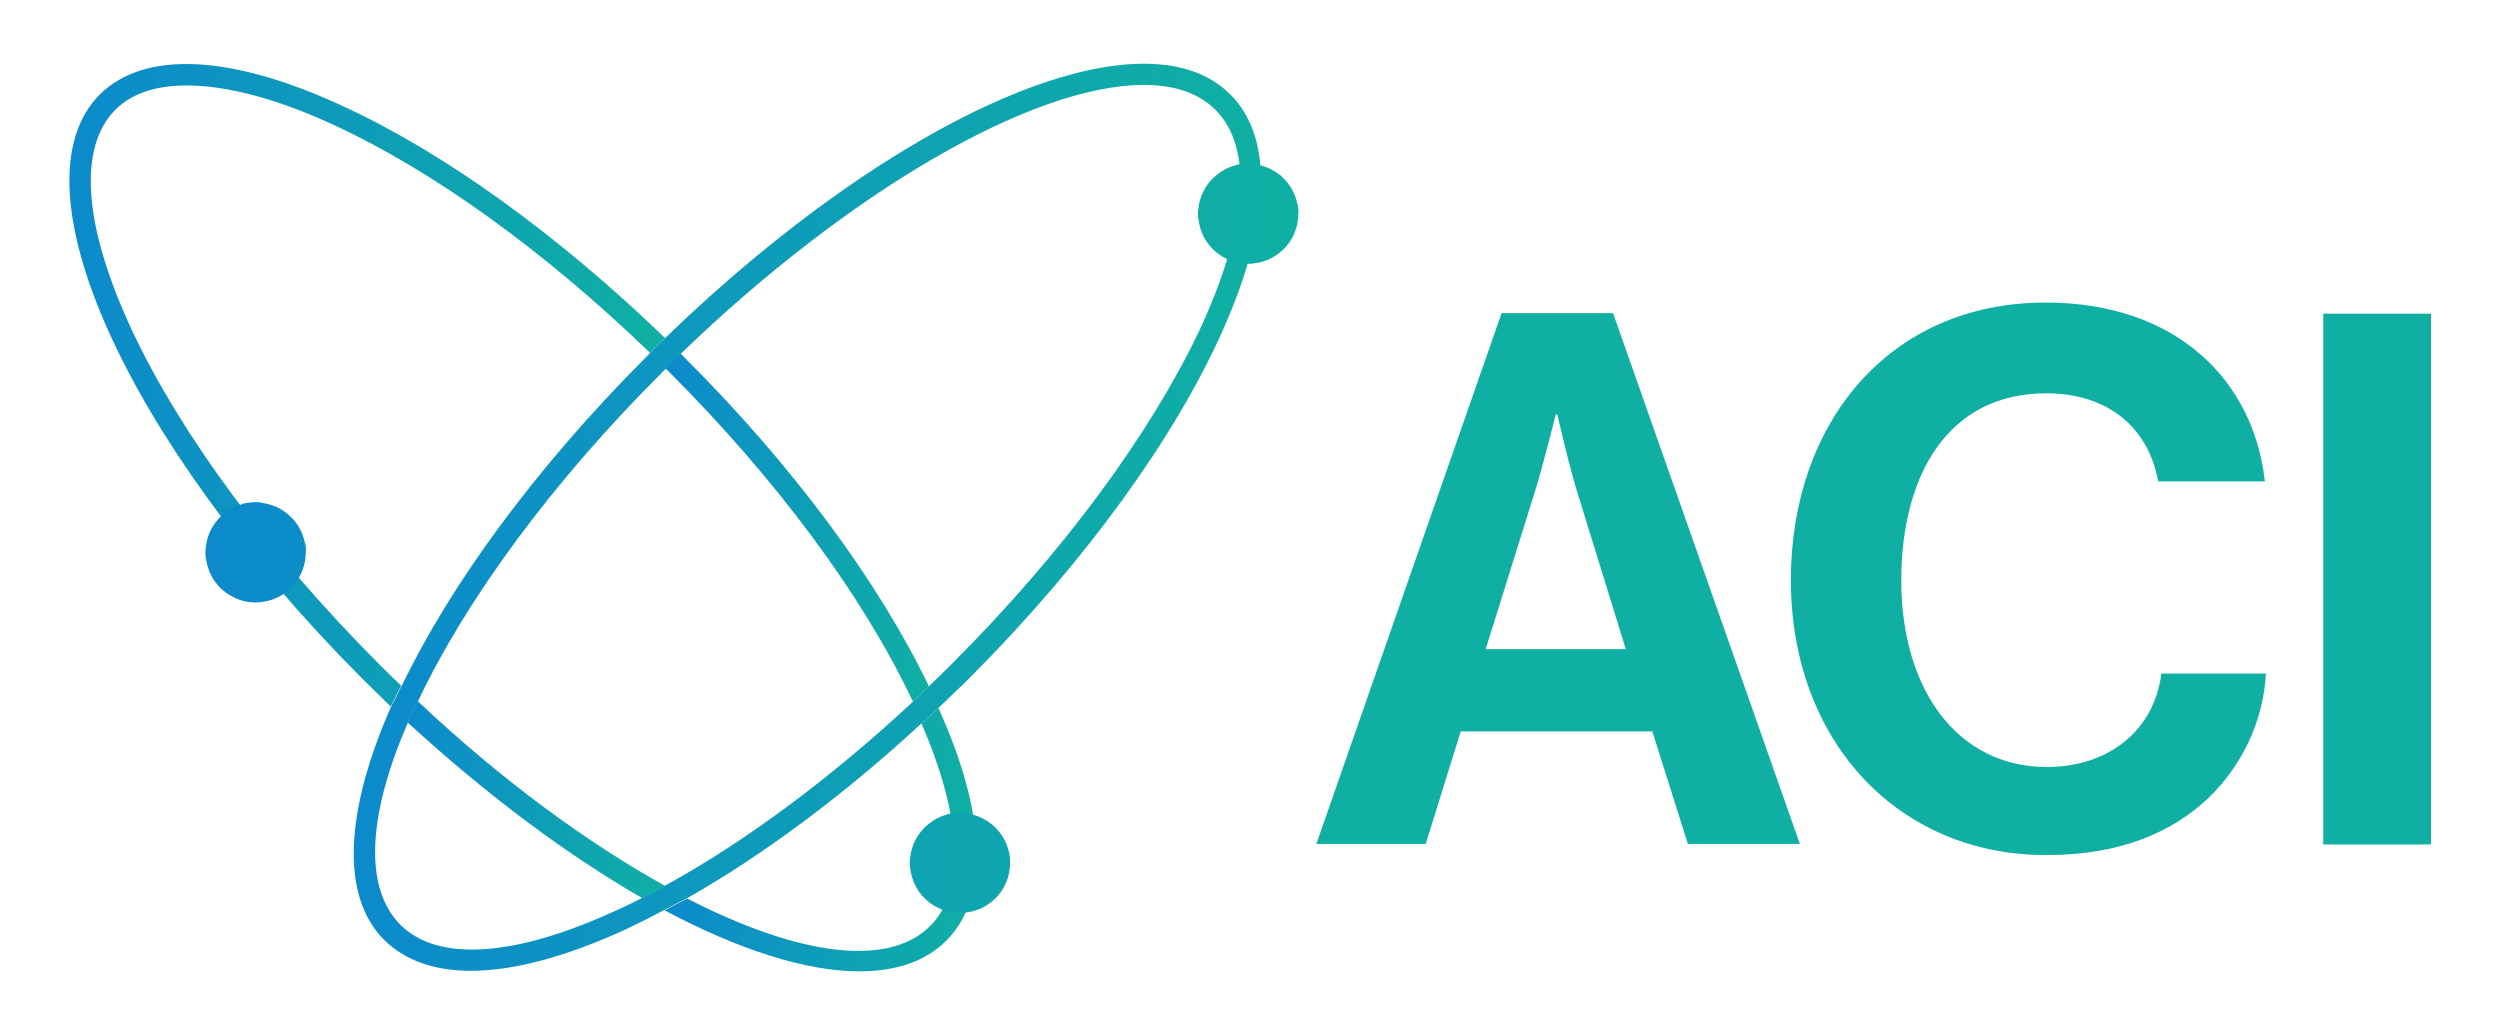 <?xml version="1.0" encoding="utf-8"?>
<!-- Generator: Adobe Illustrator 23.0.0, SVG Export Plug-In . SVG Version: 6.00 Build 0)  -->
<svg version="1.1" id="Layer_1" xmlns="http://www.w3.org/2000/svg" xmlns:xlink="http://www.w3.org/1999/xlink" x="0px" y="0px"
	 viewBox="0 0 471 195" style="enable-background:new 0 0 471 195;" xml:space="preserve">
<style type="text/css">
	.st0{fill:#0FB0A3;}
	.st1{fill:url(#SVGID_1_);}
	.st2{fill:url(#SVGID_2_);}
	.st3{fill:url(#SVGID_3_);}
	.st4{fill:url(#SVGID_4_);}
	.st5{fill:url(#SVGID_5_);}
	.st6{fill:url(#SVGID_6_);}
</style>
<g>
	<path class="st0" d="M303.9,59h-21L248,159h20.6l6.6-21.2h36.1L318,159h21.1L303.9,59z M279.9,122.3l9-28.8
		c1.7-5.3,4.2-15.4,4.2-15.4h0.3c0,0,2.3,10.1,4,15.4l8.9,28.8H279.9z M407.2,126.9c-1.3,10.5-9.7,17.6-21.6,17.6
		c-16.8,0-27.4-14.6-27.4-35.1c0-19.9,8.8-35.3,27.3-35.3c11.8,0,19.3,6.6,21.1,16.6h20.1c-2.1-19-16.6-33.7-41.3-33.7
		c-29.5,0-48,22.7-48,52.3c0,30.1,20,51.8,48.1,51.8c13.9,0,23.5-4.2,30.4-10.6c6.5-6.2,10.5-14.6,11-23.6L407.2,126.9z M437.7,59.1
		v100h20.3v-100H437.7z"/>
	
		<linearGradient id="SVGID_1_" gradientUnits="userSpaceOnUse" x1="125.208" y1="35.88" x2="184.019" y2="35.88" gradientTransform="matrix(1 0 0 -1 0 194)">
		<stop  offset="0" style="stop-color:#0C8ACC"/>
		<stop  offset="1" style="stop-color:#0FB0A3"/>
	</linearGradient>
	<path class="st1" d="M178.3,177.2c-3.9,3.9-9.4,5.8-16.4,5.8c-10.1,0-22.8-4.1-36.7-11.5c0.2-0.1,0.4-0.2,0.6-0.3
		c0.2-0.1,0.4-0.2,0.6-0.3c0.6-0.3,1.2-0.7,1.9-1c0.2-0.1,0.4-0.2,0.6-0.3c0.2-0.1,0.4-0.2,0.6-0.3c20.6,10.6,37.8,13.2,45.8,5.1
		c6.6-6.6,6-20.4-1.7-38.1c0.1-0.2,0.3-0.3,0.5-0.4c0.2-0.1,0.3-0.3,0.4-0.4c0.5-0.4,0.9-0.8,1.4-1.3c0.2-0.1,0.3-0.3,0.4-0.4
		c0.2-0.1,0.3-0.3,0.5-0.4C185.9,153.5,186.4,169.1,178.3,177.2z"/>
	
		<linearGradient id="SVGID_2_" gradientUnits="userSpaceOnUse" x1="76.838" y1="43.32" x2="125.328" y2="43.32" gradientTransform="matrix(1 0 0 -1 0 194)">
		<stop  offset="0" style="stop-color:#0C8ACC"/>
		<stop  offset="1" style="stop-color:#0FB0A3"/>
	</linearGradient>
	<path class="st2" d="M125.3,166.9c-0.2,0.1-0.4,0.2-0.6,0.3c-0.2,0.1-0.4,0.2-0.6,0.4c-0.6,0.4-1.3,0.7-1.9,1l-0.6,0.3
		c-0.2,0.1-0.4,0.2-0.6,0.3c-14.1-8.1-29.3-19.4-44.2-33.1c0.1-0.2,0.2-0.4,0.3-0.6c0-0.2,0.1-0.4,0.2-0.5c0.2-0.6,0.5-1.1,0.8-1.7
		c0.1-0.2,0.2-0.4,0.3-0.6c0.1-0.2,0.2-0.4,0.3-0.6C94.5,147,110.7,158.8,125.3,166.9z"/>
	
		<linearGradient id="SVGID_3_" gradientUnits="userSpaceOnUse" x1="13.072" y1="121.44" x2="125.328" y2="121.44" gradientTransform="matrix(1 0 0 -1 0 194)">
		<stop  offset="0" style="stop-color:#0C8ACC"/>
		<stop  offset="1" style="stop-color:#0FB0A3"/>
	</linearGradient>
	<path class="st3" d="M125.3,63.7c-0.1,0.1-0.3,0.3-0.4,0.4c-0.1,0.2-0.3,0.3-0.4,0.4c-0.4,0.4-0.8,0.8-1.2,1.2
		c-0.2,0.1-0.3,0.3-0.4,0.4l-0.4,0.4c-19.8-19.1-40.8-34.3-59.7-43c-10.6-4.9-20.1-7.4-27.6-7.4c-5.9,0-10.3,1.5-13.4,4.5
		c-7.2,7.2-6.1,22,3.1,41.7c9.3,19.8,25.8,42,46.3,62.6c1.5,1.5,2.9,2.9,4.4,4.3c-0.2,0.4-0.4,0.7-0.6,1.1c-0.3,0.6-0.5,1.1-0.8,1.7
		c-0.1,0.2-0.2,0.3-0.3,0.5c-0.1,0.2-0.2,0.4-0.3,0.6c-1.8-1.8-3.6-3.5-5.5-5.4C23.6,83,1.9,34.8,18.8,17.8
		c8.4-8.3,24.6-7.6,45.6,2.1C83.8,28.8,105.2,44.3,125.3,63.7z"/>
	
		<linearGradient id="SVGID_4_" gradientUnits="userSpaceOnUse" x1="66.659" y1="96.537" x2="237.62" y2="96.537" gradientTransform="matrix(1 0 0 -1 0 194)">
		<stop  offset="0" style="stop-color:#0C8ACC"/>
		<stop  offset="1" style="stop-color:#0FB0A3"/>
	</linearGradient>
	<path class="st4" d="M231.8,17.8C215.3,1.2,169,21.4,125.3,63.7c-0.1,0.1-0.3,0.3-0.4,0.4c-0.1,0.2-0.3,0.3-0.4,0.4
		c-0.4,0.4-0.8,0.8-1.2,1.2c-0.2,0.1-0.3,0.3-0.4,0.4l-0.4,0.4l-0.6,0.6c-21.1,21.1-37,43-46.2,62.1c-0.2,0.4-0.4,0.7-0.6,1.1
		c-0.3,0.6-0.5,1.1-0.8,1.7c-0.1,0.2-0.2,0.3-0.3,0.5c-0.1,0.2-0.2,0.4-0.3,0.6c-8.6,19.5-9.7,35.6-1.3,44c3.9,3.8,9.3,5.8,16.3,5.8
		c8.2,0,18.1-2.7,29.4-7.9c2.3-1.1,4.7-2.3,7.1-3.6c0.2-0.1,0.4-0.2,0.6-0.3c0.2-0.1,0.4-0.2,0.6-0.3c0.6-0.3,1.2-0.7,1.9-1
		c0.2-0.1,0.4-0.2,0.6-0.3c0.2-0.1,0.4-0.2,0.6-0.3c14.4-8.2,29.6-19.5,44.2-33c0.1-0.2,0.3-0.3,0.5-0.4c0.2-0.1,0.3-0.3,0.4-0.4
		c0.5-0.4,0.9-0.8,1.4-1.3c0.2-0.1,0.3-0.3,0.4-0.4c0.2-0.1,0.3-0.3,0.5-0.4c1.9-1.8,3.7-3.6,5.6-5.4
		C227.2,83.1,248.8,34.8,231.8,17.8z M179.5,124.9c-1.5,1.5-3,3-4.5,4.4c-0.2,0.1-0.3,0.3-0.4,0.4c-0.2,0.1-0.3,0.2-0.4,0.4
		c-0.4,0.4-0.9,0.8-1.3,1.3c-0.2,0.1-0.3,0.3-0.5,0.4c-0.2,0.1-0.3,0.3-0.4,0.4c-15.5,14.4-31.5,26.3-46.6,34.6
		c-0.2,0.1-0.4,0.2-0.6,0.3c-0.2,0.1-0.4,0.2-0.6,0.4c-0.6,0.4-1.3,0.7-1.9,1l-0.6,0.3c-0.2,0.1-0.4,0.2-0.6,0.3
		c-1.4,0.7-2.7,1.4-4.1,2c-19.6,9.2-34.4,10.3-41.6,3.1c-7-7.1-6-21,1.5-38.2c0.1-0.2,0.2-0.4,0.3-0.6c0-0.2,0.1-0.4,0.2-0.5
		c0.2-0.6,0.5-1.1,0.8-1.7c0.1-0.2,0.2-0.4,0.3-0.6c0.1-0.2,0.2-0.4,0.3-0.6c8.9-18.8,25-41,46.1-62c0.2-0.2,0.4-0.4,0.6-0.6
		c0.1-0.2,0.2-0.3,0.4-0.4c0.1-0.2,0.3-0.3,0.4-0.4c0.4-0.4,0.8-0.8,1.2-1.2l0.4-0.4l0.4-0.4c31.5-30.4,66.1-50.6,87.2-50.6
		c5.9,0,10.4,1.6,13.5,4.7c7.2,7.2,6.1,22-3.1,41.7C216.5,82.1,200.1,104.3,179.5,124.9z"/>
	
		<linearGradient id="SVGID_5_" gradientUnits="userSpaceOnUse" x1="125.348" y1="94.56" x2="175.048" y2="94.56" gradientTransform="matrix(1 0 0 -1 0 194)">
		<stop  offset="0" style="stop-color:#0C8ACC"/>
		<stop  offset="1" style="stop-color:#0FB0A3"/>
	</linearGradient>
	<path class="st5" d="M175,129.3c-0.2,0.1-0.3,0.3-0.4,0.4c-0.2,0.1-0.3,0.2-0.4,0.4c-0.4,0.4-0.9,0.8-1.3,1.3
		c-0.2,0.1-0.3,0.3-0.5,0.4c-0.2,0.1-0.3,0.3-0.4,0.4c-9.3-19.8-25.6-41.8-46-62.2l-0.6-0.6c0.1-0.2,0.2-0.3,0.4-0.4
		c0.1-0.2,0.3-0.3,0.4-0.4c0.4-0.4,0.8-0.8,1.2-1.2l0.4-0.4l0.4-0.4l0.6,0.6C149.2,87.5,165.5,109.5,175,129.3z"/>
	
		<linearGradient id="SVGID_6_" gradientUnits="userSpaceOnUse" x1="38.838" y1="92.526" x2="244.678" y2="92.526" gradientTransform="matrix(1 0 0 -1 0 194)">
		<stop  offset="0" style="stop-color:#0C8ACC"/>
		<stop  offset="1" style="stop-color:#0FB0A3"/>
	</linearGradient>
	<path class="st6" d="M190.1,160.6c-0.4-1.8-1.3-3.5-2.7-4.8c-0.2-0.2-0.4-0.4-0.7-0.6c-1.1-0.9-2.4-1.5-3.8-1.8l0,0
		c-0.3-0.1-0.7-0.1-1-0.2c-0.3-0.1-0.7-0.1-1-0.1c-0.7,0-1.3,0.1-2,0.2c-0.2,0-0.4,0.1-0.6,0.2c-1.2,0.3-2.3,0.9-3.3,1.7
		c-1.8,1.4-3,3.4-3.4,5.6c-0.1,0.6-0.2,1.2-0.2,1.8c0,0.6,0.1,1.2,0.2,1.7c0.5,2.7,2.1,5,4.5,6.4c0.2,0.1,0.4,0.2,0.6,0.3
		c1.3,0.7,2.7,1,4.2,1c0.4,0,0.8,0,1.1-0.1h0.1c4-0.5,7.2-3.5,8-7.4c0.1-0.6,0.2-1.2,0.2-1.9C190.3,161.9,190.3,161.3,190.1,160.6z
		 M244.4,38.3c-0.4-1.8-1.3-3.5-2.7-4.8c-0.2-0.2-0.4-0.5-0.7-0.6c-1.1-0.9-2.4-1.5-3.8-1.8l0,0c-0.3-0.1-0.7-0.1-1-0.2
		c-0.3-0.1-0.7-0.1-1-0.1c-0.7,0-1.3,0.1-2,0.2c-0.2,0-0.4,0.1-0.6,0.2c-1.2,0.3-2.3,0.9-3.3,1.7c-1.8,1.4-3,3.4-3.4,5.6
		c-0.1,0.6-0.2,1.2-0.2,1.8c0,0.6,0.1,1.1,0.2,1.7c0.5,2.7,2.1,5,4.5,6.4c0.2,0.1,0.4,0.2,0.6,0.3c1.3,0.7,2.7,1,4.2,1
		c0.4,0,0.8,0,1.1-0.1h0.1c4-0.5,7.2-3.5,8-7.4c0.1-0.6,0.2-1.2,0.2-1.9C244.7,39.7,244.6,39,244.4,38.3z M57.4,102.1
		c-0.4-1.8-1.3-3.5-2.7-4.8c-0.2-0.2-0.4-0.4-0.7-0.6c-1.1-0.9-2.4-1.5-3.8-1.8l0,0c-0.3-0.1-0.7-0.1-1-0.2c-0.3-0.1-0.7-0.1-1-0.1
		c-0.7,0-1.3,0.1-2,0.2c-0.2,0-0.4,0.1-0.6,0.2c-1.2,0.3-2.3,0.9-3.3,1.7c-1.8,1.4-3,3.4-3.4,5.6c-0.1,0.6-0.2,1.2-0.2,1.8
		c0,0.6,0.1,1.1,0.2,1.7c0.5,2.7,2.1,5,4.5,6.4c0.2,0.1,0.4,0.2,0.6,0.3c1.3,0.7,2.7,1,4.2,1c0.4,0,0.8,0,1.1-0.1h0.1
		c4-0.5,7.2-3.5,8-7.4c0.1-0.6,0.2-1.2,0.2-1.9C57.7,103.4,57.6,102.7,57.4,102.1L57.4,102.1z"/>
</g>
</svg>
